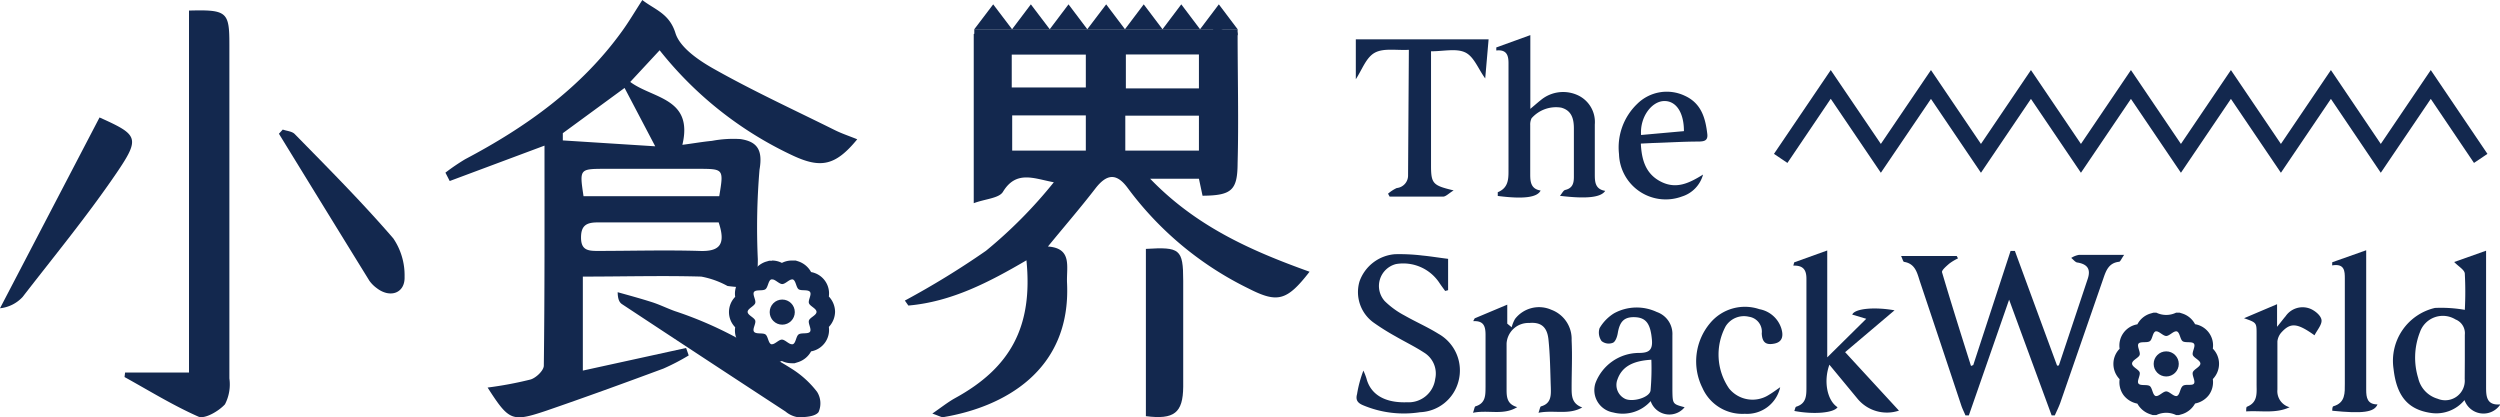 <svg xmlns="http://www.w3.org/2000/svg" width="77.97mm" height="13.02mm" viewBox="0 0 221.03 36.9"><defs><style>.cls-1{fill:#13284e;}</style></defs><g id="圖層_2" data-name="圖層 2"><g id="圖層_1-2" data-name="圖層 1"><path class="cls-1" d="M106.32,17.3,106,15.8h-4.31c4.11,4.26,9,6.39,14.09,8.22-2,2.58-2.83,2.79-5.38,1.49a29.24,29.24,0,0,1-10.68-8.87c-1-1.37-1.86-1.28-2.86,0-1.34,1.74-2.78,3.4-4.21,5.15,2.19.16,1.62,1.81,1.69,3.24C94.7,32.8,88.7,36,83.37,36.88c-.16,0-.34-.11-.94-.32.81-.56,1.36-1,2-1.36,4.94-2.7,6.9-6.36,6.32-12.19-3.31,1.94-6.64,3.67-10.44,4L80,26.57a74.31,74.31,0,0,0,7.17-4.4,41,41,0,0,0,6-6.06c-1.74-.32-3.32-1.1-4.5.85-.35.57-1.57.62-2.58,1V3A6.32,6.32,0,0,1,88.9,3c6.58-.13,12,0,17.51,0,1.4,0,.36-1.14,1.77-.32.47.27,1.24-.17,1.24.32,0,3.56.1,7.85,0,11.4C109.41,16.8,108.92,17.28,106.32,17.3ZM96,10.2H89.49v3.11H96Zm10,3.11V10.22H99.49v3.09Zm0-5.5v-3H99.54v3ZM89.45,7.73H96V4.82H89.45Z"/><path class="cls-1" d="M60.89,31.42a19.67,19.67,0,0,1-2.23,1.16c-3.45,1.28-6.91,2.54-10.4,3.74-3,1-3.25.9-5.15-2.06a33.09,33.09,0,0,0,3.79-.71c.49-.14,1.18-.8,1.18-1.23.08-6.44.06-12.88.06-19.45L39.76,16l-.38-.74a18.59,18.59,0,0,1,1.75-1.19C46.51,11.23,51.39,7.76,55,2.75,55.61,1.91,56.14,1,56.79,0c1.11.86,2.39,1.18,2.93,2.93.39,1.25,2,2.36,3.26,3.08,3.53,2,7.19,3.68,10.81,5.48.64.32,1.32.54,2,.82-1.92,2.34-3.21,2.59-5.67,1.45A32.65,32.65,0,0,1,58.32,4.44l-2.6,2.8c2,1.49,5.6,1.41,4.61,5.56,1-.13,1.78-.27,2.61-.35a10.16,10.16,0,0,1,2.51-.16c1.53.22,2,1,1.7,2.71A61.25,61.25,0,0,0,67,22.91c0,2.39-.32,2.68-2.68,2.37A7.73,7.73,0,0,0,62,24.45c-3.44-.1-6.88,0-10.47,0v8.31l9.13-2Zm-9.3-14.08h12c.4-2.41.4-2.41-1.82-2.42H53.47C51.23,14.93,51.23,14.93,51.59,17.34Zm11.95,2.32c-3.62,0-7.18,0-10.73,0-1,0-1.45.31-1.44,1.37s.6,1.15,1.43,1.15c3,0,6-.09,9,0C63.67,22.26,64.18,21.59,63.54,19.66ZM55.22,7.77l-5.46,4,0,.64,8.17.52Z"/><path class="cls-1" d="M11.06,32.93h5.65V.93c3.36-.09,3.57.11,3.57,3q0,14.76,0,29.52a3.82,3.82,0,0,1-.39,2.29c-.55.61-1.8,1.33-2.35,1.09-2.26-1-4.36-2.3-6.53-3.5Z"/><path class="cls-1" d="M64.83,29.7c1.82,1,3.52,1.86,5.12,2.87a8.55,8.55,0,0,1,2.29,2.07,1.91,1.91,0,0,1,.13,1.79c-.29.39-1.15.45-1.77.46a2.23,2.23,0,0,1-1.15-.51Q62.21,31.65,55,26.89c-.23-.15-.38-.42-.39-1.06,1,.28,2,.55,3,.87.7.22,1.38.56,2.05.8A33.77,33.77,0,0,1,64.83,29.7Z"/><path class="cls-1" d="M8.8,10.38c3.4,1.53,3.63,1.78,1.51,4.9C7.73,19.07,4.8,22.63,2,26.25a3.17,3.17,0,0,1-2,1Z"/><path class="cls-1" d="M25,11.45c.36.13.82.15,1.06.4,2.94,3,5.93,6,8.71,9.22a5.8,5.8,0,0,1,1,3.4c.05,1.44-1.27,1.92-2.46,1a2.86,2.86,0,0,1-.65-.65q-4-6.48-8-13Z"/><path class="cls-1" d="M101.31,36.79V22c3-.18,3.3,0,3.3,2.82,0,3.12,0,6.25,0,9.37C104.59,36.5,103.81,37.11,101.31,36.79Z"/><path class="cls-1" d="M174.46,32.27l3.3-10.09h.38q1.86,5.07,3.73,10.14c.07,0,.16,0,.17-.05l2.55-7.65c.27-.84-.05-1.26-.89-1.41-.21,0-.39-.27-.58-.41a1.86,1.86,0,0,1,.68-.27c1.26,0,2.53,0,4,0-.24.33-.33.6-.45.61-.91.1-1.15.78-1.39,1.48l-3.81,11c-.14.38-.32.74-.48,1.1h-.28c-1.22-3.32-2.45-6.65-3.76-10.23l-3.56,10.23h-.3c-.12-.29-.26-.56-.36-.85q-1.83-5.51-3.67-11c-.24-.74-.4-1.56-1.39-1.72-.09,0-.15-.28-.27-.52H173l.11.21a4.37,4.37,0,0,0-.78.47c-.25.22-.68.58-.63.76.82,2.77,1.69,5.53,2.56,8.28Z"/><path class="cls-1" d="M135.3,3.1V9.62c.36-.3.64-.55.93-.78a3.09,3.09,0,0,1,3.34-.39A2.61,2.61,0,0,1,141,11c0,1.45,0,2.91,0,4.36,0,.67,0,1.36.92,1.51-.38.59-1.67.72-4,.44.19-.23.3-.48.46-.52.64-.15.77-.57.77-1.15,0-1.42,0-2.85,0-4.27,0-.79-.15-1.6-1.13-1.86a2.88,2.88,0,0,0-2.61.94,1.26,1.26,0,0,0-.12.61c0,1.46,0,2.91,0,4.37,0,.69.09,1.28.92,1.41-.3.62-1.53.77-3.79.48,0-.11,0-.31,0-.33,1.06-.43.94-1.37.95-2.22,0-3.06,0-6.13,0-9.19,0-.7-.17-1.22-1.08-1.12l0-.27Z"/><path class="cls-1" d="M217.92,27.39a30.91,30.91,0,0,0,0-3.18c0-.35-.56-.65-.94-1.05l2.82-1v4q0,4,0,8c0,.82,0,1.7,1.26,1.59a1.78,1.78,0,0,1-3.17-.38,3.24,3.24,0,0,1-3,1.13c-2-.3-3-1.49-3.27-3.88a4.8,4.8,0,0,1,3.66-5.4A12.19,12.19,0,0,1,217.92,27.39Zm0,4.39c0-.73,0-1.46,0-2.18a1.31,1.31,0,0,0-.82-1.36,2.14,2.14,0,0,0-3.14,1.1,6.17,6.17,0,0,0-.16,4.09,2.46,2.46,0,0,0,1.72,1.82,1.73,1.73,0,0,0,2.39-1.75Z"/><path class="cls-1" d="M127.77,25.72c-.18-.25-.37-.5-.54-.76a3.83,3.83,0,0,0-3.8-1.62,2,2,0,0,0-1,3.28,7.48,7.48,0,0,0,1.75,1.27c1,.57,2,1,3,1.62a3.71,3.71,0,0,1,1.76,4.22,3.66,3.66,0,0,1-3.39,2.71,9.26,9.26,0,0,1-5-.6c-.5-.2-.72-.46-.57-1a10.61,10.61,0,0,1,.56-2.08,5.8,5.8,0,0,1,.27.69c.37,1.43,1.63,2.18,3.59,2.11a2.37,2.37,0,0,0,2.49-2.06,2.17,2.17,0,0,0-1-2.34c-.81-.53-1.69-.95-2.53-1.44a20.3,20.3,0,0,1-1.84-1.15,3.32,3.32,0,0,1-1.32-3.7,3.62,3.62,0,0,1,3.13-2.4,16.82,16.82,0,0,1,2.45.12c.72.07,1.43.19,2.25.29v2.77Z"/><path class="cls-1" d="M158.63,23.19l2.92-1.05v9.45L165,28.18l-1.24-.37c.22-.53,1.93-.7,3.74-.38l-4.37,3.7,4.76,5.17a3.37,3.37,0,0,1-3.67-1.06l-2.48-3c-.53,1.47-.2,3.16.72,3.76-.33.5-2.08.66-3.82.33.06-.14.08-.35.17-.38.91-.28.9-1,.9-1.77,0-3.18,0-6.36,0-9.54,0-.77-.27-1.19-1.16-1.16Z"/><path class="cls-1" d="M124.56,4.4c-1.08.06-2.22-.17-3,.25S120.44,6.13,119.87,7V3.47h11.74l-.3,3.46c-.64-.88-1-1.95-1.79-2.31s-1.88-.09-3-.09V5.71c0,3,0,5.94,0,8.91,0,1.63.17,1.77,2,2.21-.43.26-.68.54-.93.55-1.57,0-3.15,0-4.73,0l-.14-.26a3.27,3.27,0,0,1,.77-.5,1.11,1.11,0,0,0,1-1.14Z"/><path class="cls-1" d="M130.38,28.14l2.88-1.21v1.68l.39.32a2.87,2.87,0,0,1,.3-.74,2.68,2.68,0,0,1,3.2-.81,2.75,2.75,0,0,1,1.8,2.7c.07,1.39,0,2.79,0,4.18,0,.71,0,1.42.94,1.76-1.22.69-2.52.2-3.87.47.11-.29.14-.55.23-.57.91-.25.88-1,.86-1.68-.05-1.42-.06-2.85-.21-4.25-.12-1.13-.7-1.53-1.7-1.44a1.93,1.93,0,0,0-2,1.82c0,1.36,0,2.73,0,4.09,0,.69.07,1.28.94,1.53-1.23.76-2.54.22-3.91.5.12-.33.14-.55.22-.57.94-.28.88-1.05.89-1.77,0-1.51,0-3,0-4.54,0-.77-.16-1.27-1.09-1.22Z"/><path class="cls-1" d="M148.94,36a1.74,1.74,0,0,1-3-.54,3.31,3.31,0,0,1-3.32,1,2,2,0,0,1-1.56-2.6,4.12,4.12,0,0,1,3.78-2.66c.82,0,1.3-.14,1.21-1.16-.12-1.35-.47-1.95-1.47-2s-1.38.4-1.55,1.41c-.05.31-.2.75-.43.85a1,1,0,0,1-1-.15,1.29,1.29,0,0,1-.18-1.14,3.79,3.79,0,0,1,1.29-1.32,4.17,4.17,0,0,1,3.77-.11,2.05,2.05,0,0,1,1.38,2.05c0,1.64,0,3.27,0,4.91C147.88,35.72,147.89,35.72,148.94,36ZM146,31.8c-1.73.1-2.62.67-3,1.75a1.36,1.36,0,0,0,.73,1.73c.72.27,2.13-.16,2.2-.77A22.16,22.16,0,0,0,146,31.8Z"/><path class="cls-1" d="M145.07,12.69c.07,1.48.45,2.72,1.82,3.39s2.51.07,3.68-.65a2.79,2.79,0,0,1-1.87,1.94,4.13,4.13,0,0,1-5.56-3.75,5.33,5.33,0,0,1,1.61-4.44,3.71,3.71,0,0,1,4.2-.72c1.48.67,1.84,2,2,3.42.05.56-.3.62-.75.63-1.36,0-2.73.09-4.09.13Zm3.81-1.1c0-1.7-.73-2.71-1.79-2.66s-2.11,1.39-2,3Z"/><path class="cls-1" d="M206.2,23.18l3-1.06V23c0,3.82,0,7.63,0,11.45,0,.69.09,1.3,1,1.3-.29.7-1.32.83-4,.56,0-.14,0-.38.11-.4,1.06-.31,1-1.2,1-2q0-4.63,0-9.27c0-.65,0-1.37-1.12-1.18Z"/><path class="cls-1" d="M157.39,34.23a3,3,0,0,1-3.13,2.35,3.85,3.85,0,0,1-3.74-2.28,5.25,5.25,0,0,1,.66-5.72,4,4,0,0,1,4.37-1.25A2.5,2.5,0,0,1,157.48,29c.19.59.18,1.21-.59,1.37s-1.09-.11-1.13-.89A1.33,1.33,0,0,0,154.63,28a1.91,1.91,0,0,0-2.06.84,5.29,5.29,0,0,0,.3,5.5,2.67,2.67,0,0,0,3.53.56C156.71,34.72,157,34.5,157.39,34.23Z"/><path class="cls-1" d="M202.43,36c-1.24.58-2.52.28-3.84.37,0-.21,0-.4.08-.42,1-.4.83-1.28.84-2.07,0-1.45,0-2.9,0-4.36,0-1,0-1-1.11-1.39l2.92-1.24v2c.37-.45.55-.7.75-.93a1.82,1.82,0,0,1,2.18-.67c.42.17.95.6,1,1s-.38.88-.62,1.35c-1.54-1.1-2.12-1.14-2.93-.25a1.42,1.42,0,0,0-.35.79c0,1.42,0,2.84,0,4.26A1.47,1.47,0,0,0,202.43,36Z"/><path class="cls-1" d="M190.65,29.29c.26,0,.6.41.87.41s.61-.41.87-.41h.06c.28.09.29.7.52.87s.83,0,1,.22-.19.74-.1,1,.67.47.67.76-.58.5-.67.77.26.78.1,1-.76,0-1,.22-.24.79-.52.88h-.06c-.26,0-.6-.41-.87-.41s-.61.41-.87.41h-.06c-.28-.09-.29-.71-.52-.88s-.83,0-1-.22.19-.74.1-1-.67-.47-.67-.77.58-.5.67-.76-.26-.78-.1-1,.76-.05,1-.22.24-.78.52-.87h.06m0-1.65h-.26l-.31.09a1.93,1.93,0,0,0-1.11.94,1.9,1.9,0,0,0-1.57,2.16,1.91,1.91,0,0,0-.55,1.34,1.94,1.94,0,0,0,.55,1.35,1.94,1.94,0,0,0,.34,1.4,2,2,0,0,0,1.23.76,2,2,0,0,0,1.11.93l.24.08h.33a2,2,0,0,1,1.74,0h.26l.31-.09a2,2,0,0,0,1.11-.93,2,2,0,0,0,1.23-.76,1.94,1.94,0,0,0,.34-1.4,1.94,1.94,0,0,0,.55-1.35,1.91,1.91,0,0,0-.55-1.34,1.9,1.9,0,0,0-1.57-2.16,1.93,1.93,0,0,0-1.11-.94l-.25-.08h-.32a2,2,0,0,1-1.74,0Z"/><circle class="cls-1" cx="191.52" cy="32.17" r="1.11"/><polygon class="cls-1" points="210.49 15.27 206.08 8.74 201.66 15.27 197.24 8.74 192.82 15.27 188.4 8.74 183.98 15.27 179.56 8.74 175.14 15.27 170.72 8.74 166.29 15.27 161.86 8.73 158.03 14.4 156.84 13.6 161.86 6.19 166.29 12.72 170.72 6.19 175.14 12.72 179.56 6.19 183.98 12.72 188.4 6.19 192.82 12.72 197.24 6.19 201.66 12.72 206.08 6.19 210.49 12.72 214.91 6.19 219.92 13.6 218.73 14.4 214.91 8.74 210.49 15.27"/><polyline class="cls-1" points="109.42 2.58 107.76 0.38 106.1 2.58 104.44 0.38 102.78 2.58 101.12 0.38 99.46 2.58 97.8 0.38 96.13 2.58 94.47 0.38 92.81 2.58 91.14 0.38 89.48 2.58 87.81 0.38 86.14 2.58"/><path class="cls-1" d="M68.29,24.7c.26,0,.6.41.87.41s.61-.41.87-.41h.06c.28.09.29.71.52.87s.82,0,1,.23-.18.73-.09,1,.67.47.67.77-.58.49-.67.76.26.78.09,1-.76.06-1,.23-.24.78-.52.87H70c-.26,0-.6-.41-.87-.41s-.61.41-.87.41h-.07c-.27-.09-.28-.71-.52-.87s-.82,0-1-.23.19-.73.1-1-.67-.47-.67-.76.58-.5.67-.77-.27-.78-.1-1,.76-.06,1-.23.25-.78.52-.87h.07m0-1.65H68l-.31.09a2,2,0,0,0-1.11.94A1.9,1.9,0,0,0,65,26.24a1.92,1.92,0,0,0,0,2.69,1.89,1.89,0,0,0,.34,1.4,1.94,1.94,0,0,0,1.23.76,2,2,0,0,0,1.11.94l.24.08h.33a2.07,2.07,0,0,0,.87-.2,2,2,0,0,0,.87.2h.26L70.6,32a2,2,0,0,0,1.11-.94,1.92,1.92,0,0,0,1.57-2.16,2,2,0,0,0,.55-1.34,2,2,0,0,0-.55-1.35,1.92,1.92,0,0,0-1.57-2.16,2,2,0,0,0-1.11-.94l-.25-.08H70a1.89,1.89,0,0,0-.87.21,1.93,1.93,0,0,0-.87-.21Z"/><circle class="cls-1" cx="69.16" cy="27.59" r="1.11"/><rect class="cls-1" x="86.14" y="2.58" width="23.28" height="0.53"/></g></g></svg>